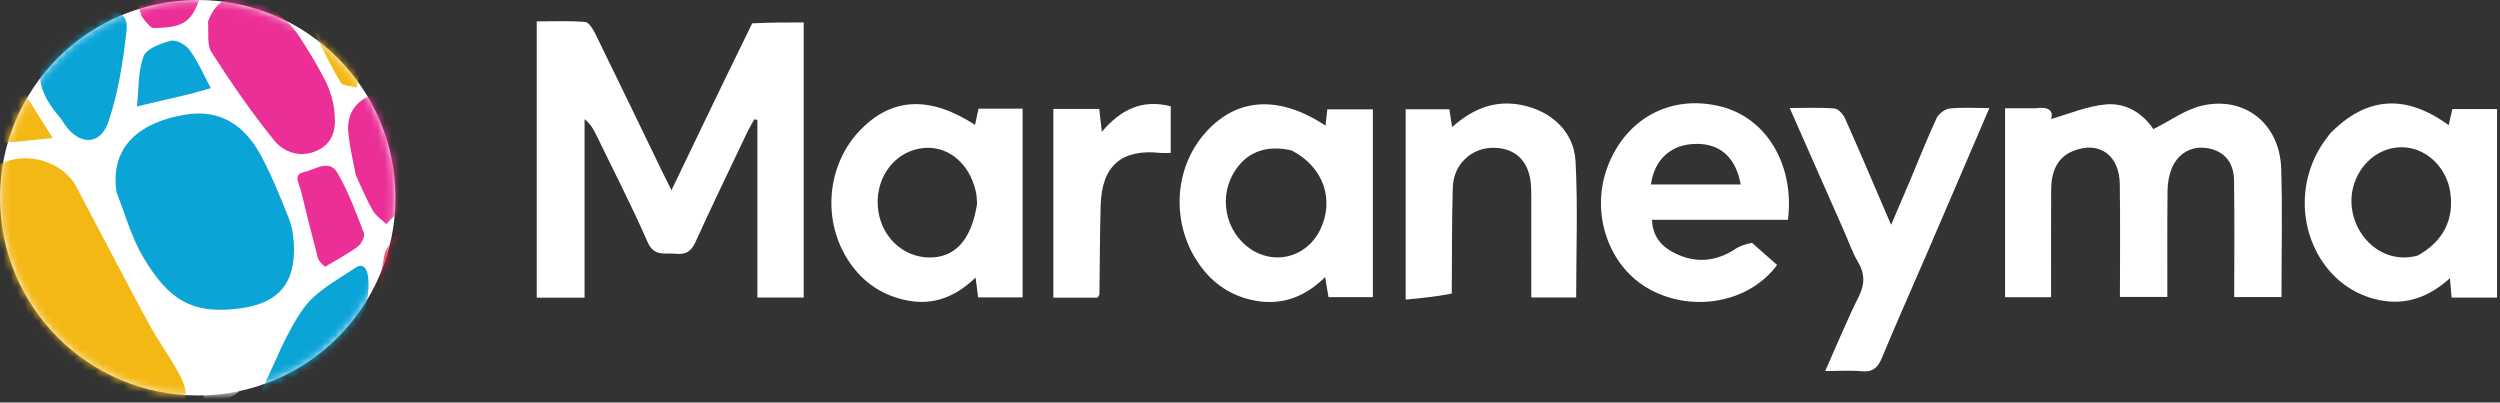 <svg width="354" height="57" viewBox="0 0 354 57" fill="none" xmlns="http://www.w3.org/2000/svg">
<rect x="0" y="0" width="354" height="57" fill="#333333" stroke="none"/>
<circle cx="28" cy="28" r="28" fill="white"/>
<path d="M106.511 3.308C108.985 3.177 111.315 3.177 113.804 3.177C113.804 16.153 113.804 29.084 113.804 42.129C111.631 42.129 109.561 42.129 107.245 42.129C107.245 33.713 107.245 25.35 107.245 16.987C107.106 16.953 106.966 16.918 106.827 16.884C106.496 17.478 106.131 18.056 105.839 18.669C103.366 23.863 100.854 29.039 98.478 34.277C97.868 35.623 97.075 36.083 95.693 35.933C94.191 35.77 92.633 36.418 91.69 34.26C89.455 29.143 86.886 24.172 84.447 19.144C84.068 18.363 83.665 17.593 82.774 16.873C82.774 25.269 82.774 33.665 82.774 42.147C80.311 42.147 78.22 42.147 76 42.147C76 29.228 76 16.339 76 3.03C78.241 3.03 80.561 2.924 82.857 3.11C83.388 3.153 83.977 4.131 84.303 4.795C87.481 11.268 90.607 17.767 93.751 24.258C94.123 25.026 94.51 25.787 95.08 26.933C98.969 18.838 102.668 11.138 106.511 3.308Z" fill="white"/>
<path d="M288.297 15.334C290.227 15.031 290.788 15.808 290.431 16.847C292.943 16.145 295.527 15.026 298.192 14.784C301.178 14.512 303.57 16.221 304.91 18.284C307.338 17.082 309.484 15.476 311.87 14.944C317.938 13.591 322.826 17.579 323.019 23.895C323.202 29.888 323.058 35.891 323.058 42.068C320.866 42.068 318.741 42.068 316.365 42.068C316.365 36.495 316.427 30.998 316.338 25.504C316.296 22.868 314.832 21.317 312.468 20.965C310.295 20.642 308.337 21.735 307.478 23.949C307.108 24.901 306.935 25.984 306.923 27.011C306.868 31.953 306.898 36.897 306.898 42.044C304.664 42.044 302.543 42.044 300.182 42.044C300.182 36.712 300.244 31.379 300.162 26.049C300.1 21.978 297.276 19.942 293.652 21.341C291.21 22.284 290.459 24.419 290.444 26.841C290.413 31.868 290.435 36.895 290.435 42.088C288.216 42.088 286.153 42.088 283.92 42.088C283.92 33.269 283.92 24.4 283.92 15.331C285.369 15.331 286.727 15.331 288.297 15.334Z" fill="white"/>
<path d="M329.936 18.907C335.086 13.661 340.607 13.262 346.737 17.727C346.914 16.938 347.073 16.228 347.249 15.442C349.369 15.442 351.448 15.442 353.58 15.442C353.58 24.39 353.58 33.203 353.58 42.141C351.442 42.141 349.37 42.141 347.149 42.141C347.075 41.307 347.007 40.539 346.907 39.399C343.936 42.067 340.724 43.238 336.992 42.511C327.667 40.693 323.305 29.18 328.703 20.626C329.048 20.08 329.453 19.571 329.936 18.907ZM342.331 36.193C345.937 34.222 347.547 31.076 346.949 27.168C346.429 23.76 343.687 21.078 340.509 20.868C337.33 20.658 334.459 22.726 333.364 25.979C331.533 31.418 336.216 37.829 342.331 36.193Z" fill="white"/>
<path d="M194.398 27.136C194.398 32.231 194.398 37.083 194.398 42.076C192.229 42.076 190.236 42.076 188.116 42.076C187.98 41.265 187.837 40.408 187.641 39.24C184.832 42.001 181.614 43.244 177.871 42.596C174.902 42.082 172.399 40.653 170.468 38.295C165.754 32.538 165.908 24.004 170.822 18.635C175.242 13.804 181.127 13.477 187.694 17.778C187.779 17.021 187.856 16.328 187.951 15.478C190.023 15.478 192.089 15.478 194.398 15.478C194.398 19.317 194.398 23.105 194.398 27.136ZM182.856 21.289C179.132 20.451 176.291 21.613 174.58 24.676C172.43 28.525 173.856 33.555 177.686 35.627C181.107 37.478 185.17 36.127 186.927 32.553C189.003 28.332 187.426 23.587 182.856 21.289Z" fill="white"/>
<path d="M144.799 19.38C144.799 27.069 144.799 34.52 144.799 42.109C142.616 42.109 140.619 42.109 138.508 42.109C138.41 41.362 138.308 40.586 138.139 39.302C135.323 42.02 132.208 43.245 128.586 42.568C125.075 41.913 122.297 40.095 120.276 37.121C116.332 31.318 117.024 23.266 121.916 18.308C126.369 13.794 131.7 13.552 138.062 17.68C138.233 16.894 138.391 16.17 138.561 15.389C140.631 15.389 142.633 15.389 144.799 15.389C144.799 16.723 144.799 17.932 144.799 19.38ZM138.361 28.835C138.306 28.275 138.307 27.701 138.186 27.155C137.251 22.926 133.941 20.379 130.256 21.027C126.286 21.725 123.714 25.637 124.383 29.959C125.011 34.016 128.489 36.827 132.384 36.424C135.565 36.094 137.603 33.644 138.361 28.835Z" fill="white"/>
<path d="M248.082 34.385C249.349 35.517 250.498 36.522 251.634 37.516C247.73 42.84 239.73 44.32 233.599 40.973C227.7 37.754 225.109 30.051 227.698 23.435C230.363 16.625 236.768 13.302 243.756 15.104C250.17 16.758 254.122 23.367 253.175 31.12C246.833 31.12 240.461 31.12 233.918 31.12C234.012 33.526 235.303 34.906 237.04 35.795C240.012 37.315 242.956 37.095 245.776 35.223C246.43 34.789 247.231 34.573 248.082 34.385ZM239.532 26.118C241.836 26.118 244.139 26.118 246.482 26.118C245.782 22.294 243.598 20.36 240.24 20.372C236.717 20.383 234.284 22.47 233.772 26.119C235.55 26.119 237.302 26.119 239.532 26.118Z" fill="white"/>
<path d="M261.096 32.676C258.544 26.9 256.069 21.293 253.423 15.297C255.788 15.297 257.791 15.192 259.77 15.365C260.318 15.413 261.003 16.195 261.271 16.797C263.406 21.594 265.455 26.429 267.783 31.839C268.848 29.346 269.69 27.395 270.515 25.438C271.741 22.53 272.892 19.588 274.224 16.729C274.516 16.104 275.4 15.441 276.074 15.367C277.816 15.175 279.594 15.302 281.694 15.302C278.75 22.162 275.933 28.746 273.098 35.322C270.888 40.448 268.605 45.543 266.467 50.698C265.884 52.102 265.166 52.715 263.611 52.57C262.018 52.421 260.401 52.537 258.448 52.537C260.094 48.845 261.52 45.363 263.194 42.004C264.084 40.219 264.076 38.736 263.068 37.044C262.288 35.733 261.794 34.251 261.096 32.676Z" fill="white"/>
<path d="M205.565 41.569C203.426 42 201.312 42.204 199.041 42.422C199.041 33.24 199.041 24.427 199.041 15.47C201.045 15.47 203.039 15.47 205.225 15.47C205.333 16.16 205.454 16.928 205.622 17.991C208.524 15.407 211.649 14.13 215.413 14.862C219.577 15.672 222.867 18.565 223.096 22.821C223.438 29.198 223.185 35.606 223.185 42.117C221.152 42.117 219.143 42.117 216.83 42.117C216.83 38.071 216.831 33.965 216.829 29.86C216.829 28.805 216.839 27.749 216.812 26.695C216.721 23.089 214.841 21.014 211.604 20.925C208.473 20.839 205.829 23.186 205.72 26.491C205.557 31.437 205.622 36.391 205.565 41.569Z" fill="white"/>
<path d="M149.154 32.007C149.154 26.348 149.154 20.932 149.154 15.428C151.384 15.428 153.462 15.428 155.655 15.428C155.77 16.461 155.874 17.402 156.016 18.672C158.652 15.542 161.707 13.995 165.775 15.053C165.775 17.237 165.775 19.386 165.775 21.653C165.191 21.653 164.727 21.694 164.272 21.647C158.814 21.078 156.027 23.464 155.858 29.005C155.729 33.212 155.741 37.423 155.679 41.633C155.677 41.777 155.546 41.92 155.435 42.146C153.472 42.146 151.47 42.146 149.154 42.146C149.154 38.824 149.154 35.538 149.154 32.007Z" fill="white"/>
<mask id="mask0_76_3895" style="mask-type:alpha" maskUnits="userSpaceOnUse" x="0" y="0" width="57" height="57">
<circle cx="28.011" cy="28.011" r="27.768" fill="#FFCCCC" stroke="black" stroke-width="0.487"/>
</mask>
<g mask="url(#mask0_76_3895)">
<path d="M16.512 27.264C15.478 20.485 20.145 17.236 26.244 16.232C31.256 15.407 34.698 17.821 36.947 22.017C38.473 24.862 39.691 27.882 40.891 30.886C41.361 32.063 41.565 33.404 41.617 34.681C41.837 40.056 39.514 42.866 34.213 43.635C27.144 44.66 23.82 42.372 20.272 36.404C18.64 33.659 17.762 30.466 16.512 27.264Z" fill="#0BA4D7"/>
<path d="M-0.135 23.313C3.718 21.274 8.898 22.835 10.831 26.481C14.231 32.896 17.562 39.348 21.016 45.735C22.364 48.229 24.065 50.537 25.418 53.03C26.355 54.758 26.949 57.076 25.1 58.216C23.76 59.042 21.209 59.215 19.85 58.485C16.362 56.613 12.845 54.469 10.049 51.723C4.206 45.982 0.325 38.938 -2 31.076C-2.858 28.178 -2.555 25.613 -0.135 23.313Z" fill="#F4B815"/>
<path d="M29.457 3.032C30.606 0.067 32.427 -0.9 35.215 -0.034C38.152 0.88 40.651 2.502 42.351 5.12C43.66 7.137 44.93 9.194 46.018 11.335C46.664 12.605 47.127 14.046 47.312 15.457C47.615 17.768 47.482 20.098 44.956 21.293C42.55 22.431 40.197 21.583 38.775 19.826C35.59 15.89 32.712 11.687 29.97 7.425C29.276 6.348 29.564 4.64 29.457 3.032Z" fill="#EB2F96"/>
<path d="M11.029 3.856C12.167 3.209 13.136 2.615 14.155 2.13C16.389 1.067 18.189 1.872 17.925 4.262C17.441 8.638 16.763 13.09 15.358 17.236C14.202 20.647 11.206 20.595 9.14 17.598C8.957 17.331 8.819 17.028 8.609 16.786C3.787 11.211 5.144 7.728 11.029 3.856Z" fill="#0BA4D7"/>
<path d="M49.655 47.363C46.366 51.592 42.451 54.573 37.366 55.815C37.186 55.487 37.021 55.312 37.058 55.237C38.974 51.34 40.487 47.151 42.981 43.664C44.721 41.233 47.733 39.654 50.327 37.918C51.488 37.14 52.034 38.168 52.134 39.304C52.396 42.259 51.64 44.909 49.655 47.363Z" fill="#0BA4D7"/>
<path d="M50.383 24.804C49.97 22.738 49.547 20.854 49.338 18.946C49.036 16.194 50.218 14.269 53.169 13.201C55.936 18.261 57.909 23.465 56.592 29.36C56.394 30.247 55.364 30.947 54.718 31.734C54.057 31.096 53.212 30.562 52.773 29.796C51.888 28.256 51.224 26.59 50.383 24.804Z" fill="#EB2F96"/>
<path d="M37.523 49.88C36.299 51.88 35.388 53.981 33.858 55.424C32.647 56.566 30.675 56.902 29.118 57.563C28.24 53.551 27.491 50.125 26.781 46.884C30.491 46.611 34.385 46.326 38.639 46.014C38.302 47.173 37.935 48.435 37.523 49.88Z" fill="white"/>
<path d="M46.035 37.767C45.578 37.391 45.138 36.993 45.011 36.513C44.166 33.332 43.377 30.136 42.596 26.939C42.371 26.019 41.438 24.706 43.028 24.374C44.587 24.048 46.612 22.422 47.821 24.533C49.34 27.183 50.418 30.097 51.515 32.963C51.7 33.446 51.2 34.503 50.702 34.875C49.287 35.935 47.71 36.778 46.035 37.767Z" fill="#EB2F96"/>
<path d="M27.114 13.259C24.591 13.847 22.262 14.394 19.394 15.068C19.663 12.585 19.524 10.102 20.33 7.978C20.747 6.878 22.77 6.131 24.204 5.777C24.96 5.589 26.327 6.357 26.862 7.096C28.018 8.694 28.814 10.551 29.853 12.479C28.808 12.783 28.058 13.001 27.114 13.259Z" fill="#0BA4D7"/>
<path d="M20.067 2.346C19.818 1.49 19.606 0.815 19.282 -0.216C22.49 -0.642 25.502 -1.043 28.653 -1.462C27.329 3.377 25.915 3.869 21.787 3.976C21.239 3.99 20.667 3.034 20.067 2.346Z" fill="#EB2F96"/>
<path d="M0.044 20.193C-0.024 17.705 0.974 15.274 3.226 12.805C4.558 14.927 5.83 16.955 7.45 19.538C4.66 19.844 2.55 20.075 0.238 20.245C0.034 20.184 0.044 20.193 0.044 20.193Z" fill="#F4B815"/>
<path d="M44.376 4.1C46.525 5.975 48.757 7.767 50.75 9.796C51.145 10.198 50.617 11.506 50.515 12.397C49.733 12.172 48.548 12.19 48.24 11.679C46.83 9.346 45.667 6.864 44.392 4.272C44.369 4.108 44.376 4.1 44.376 4.1Z" fill="#F4B815"/>
<path d="M53.632 41.63C53.9 39.719 54.038 37.776 54.491 35.91C54.714 34.993 55.518 34.217 56.059 33.377C56.336 33.508 56.612 33.639 56.888 33.771C55.9 36.338 54.912 38.905 53.775 41.548C53.625 41.624 53.632 41.63 53.632 41.63Z" fill="#E41232"/>
<path d="M9.044 49.906C9.412 50.186 9.671 50.365 9.93 50.543C9.719 50.746 9.507 50.949 9.295 51.151C7.294 49.025 5.293 46.899 3.292 44.774C3.514 44.547 3.736 44.321 3.957 44.095C4.787 45.017 5.628 45.93 6.443 46.865C7.287 47.833 8.106 48.824 9.044 49.906Z" fill="#E41232"/>
<path d="M53.623 41.621C53.523 41.751 53.427 41.884 53.33 42.017C53.366 41.893 53.402 41.769 53.535 41.637C53.632 41.63 53.625 41.624 53.623 41.621Z" fill="#E41232"/>
<path d="M44.365 4.111C44.308 4.039 44.254 3.964 44.201 3.889C44.243 3.914 44.285 3.94 44.351 4.032C44.376 4.1 44.369 4.108 44.365 4.111Z" fill="#F4B815"/>
<path d="M0.029 20.18C-0.02 20.192 -0.065 20.21 -0.033 20.21C0.044 20.193 0.034 20.185 0.029 20.18Z" fill="#F4B815"/>
</g>
</svg>
